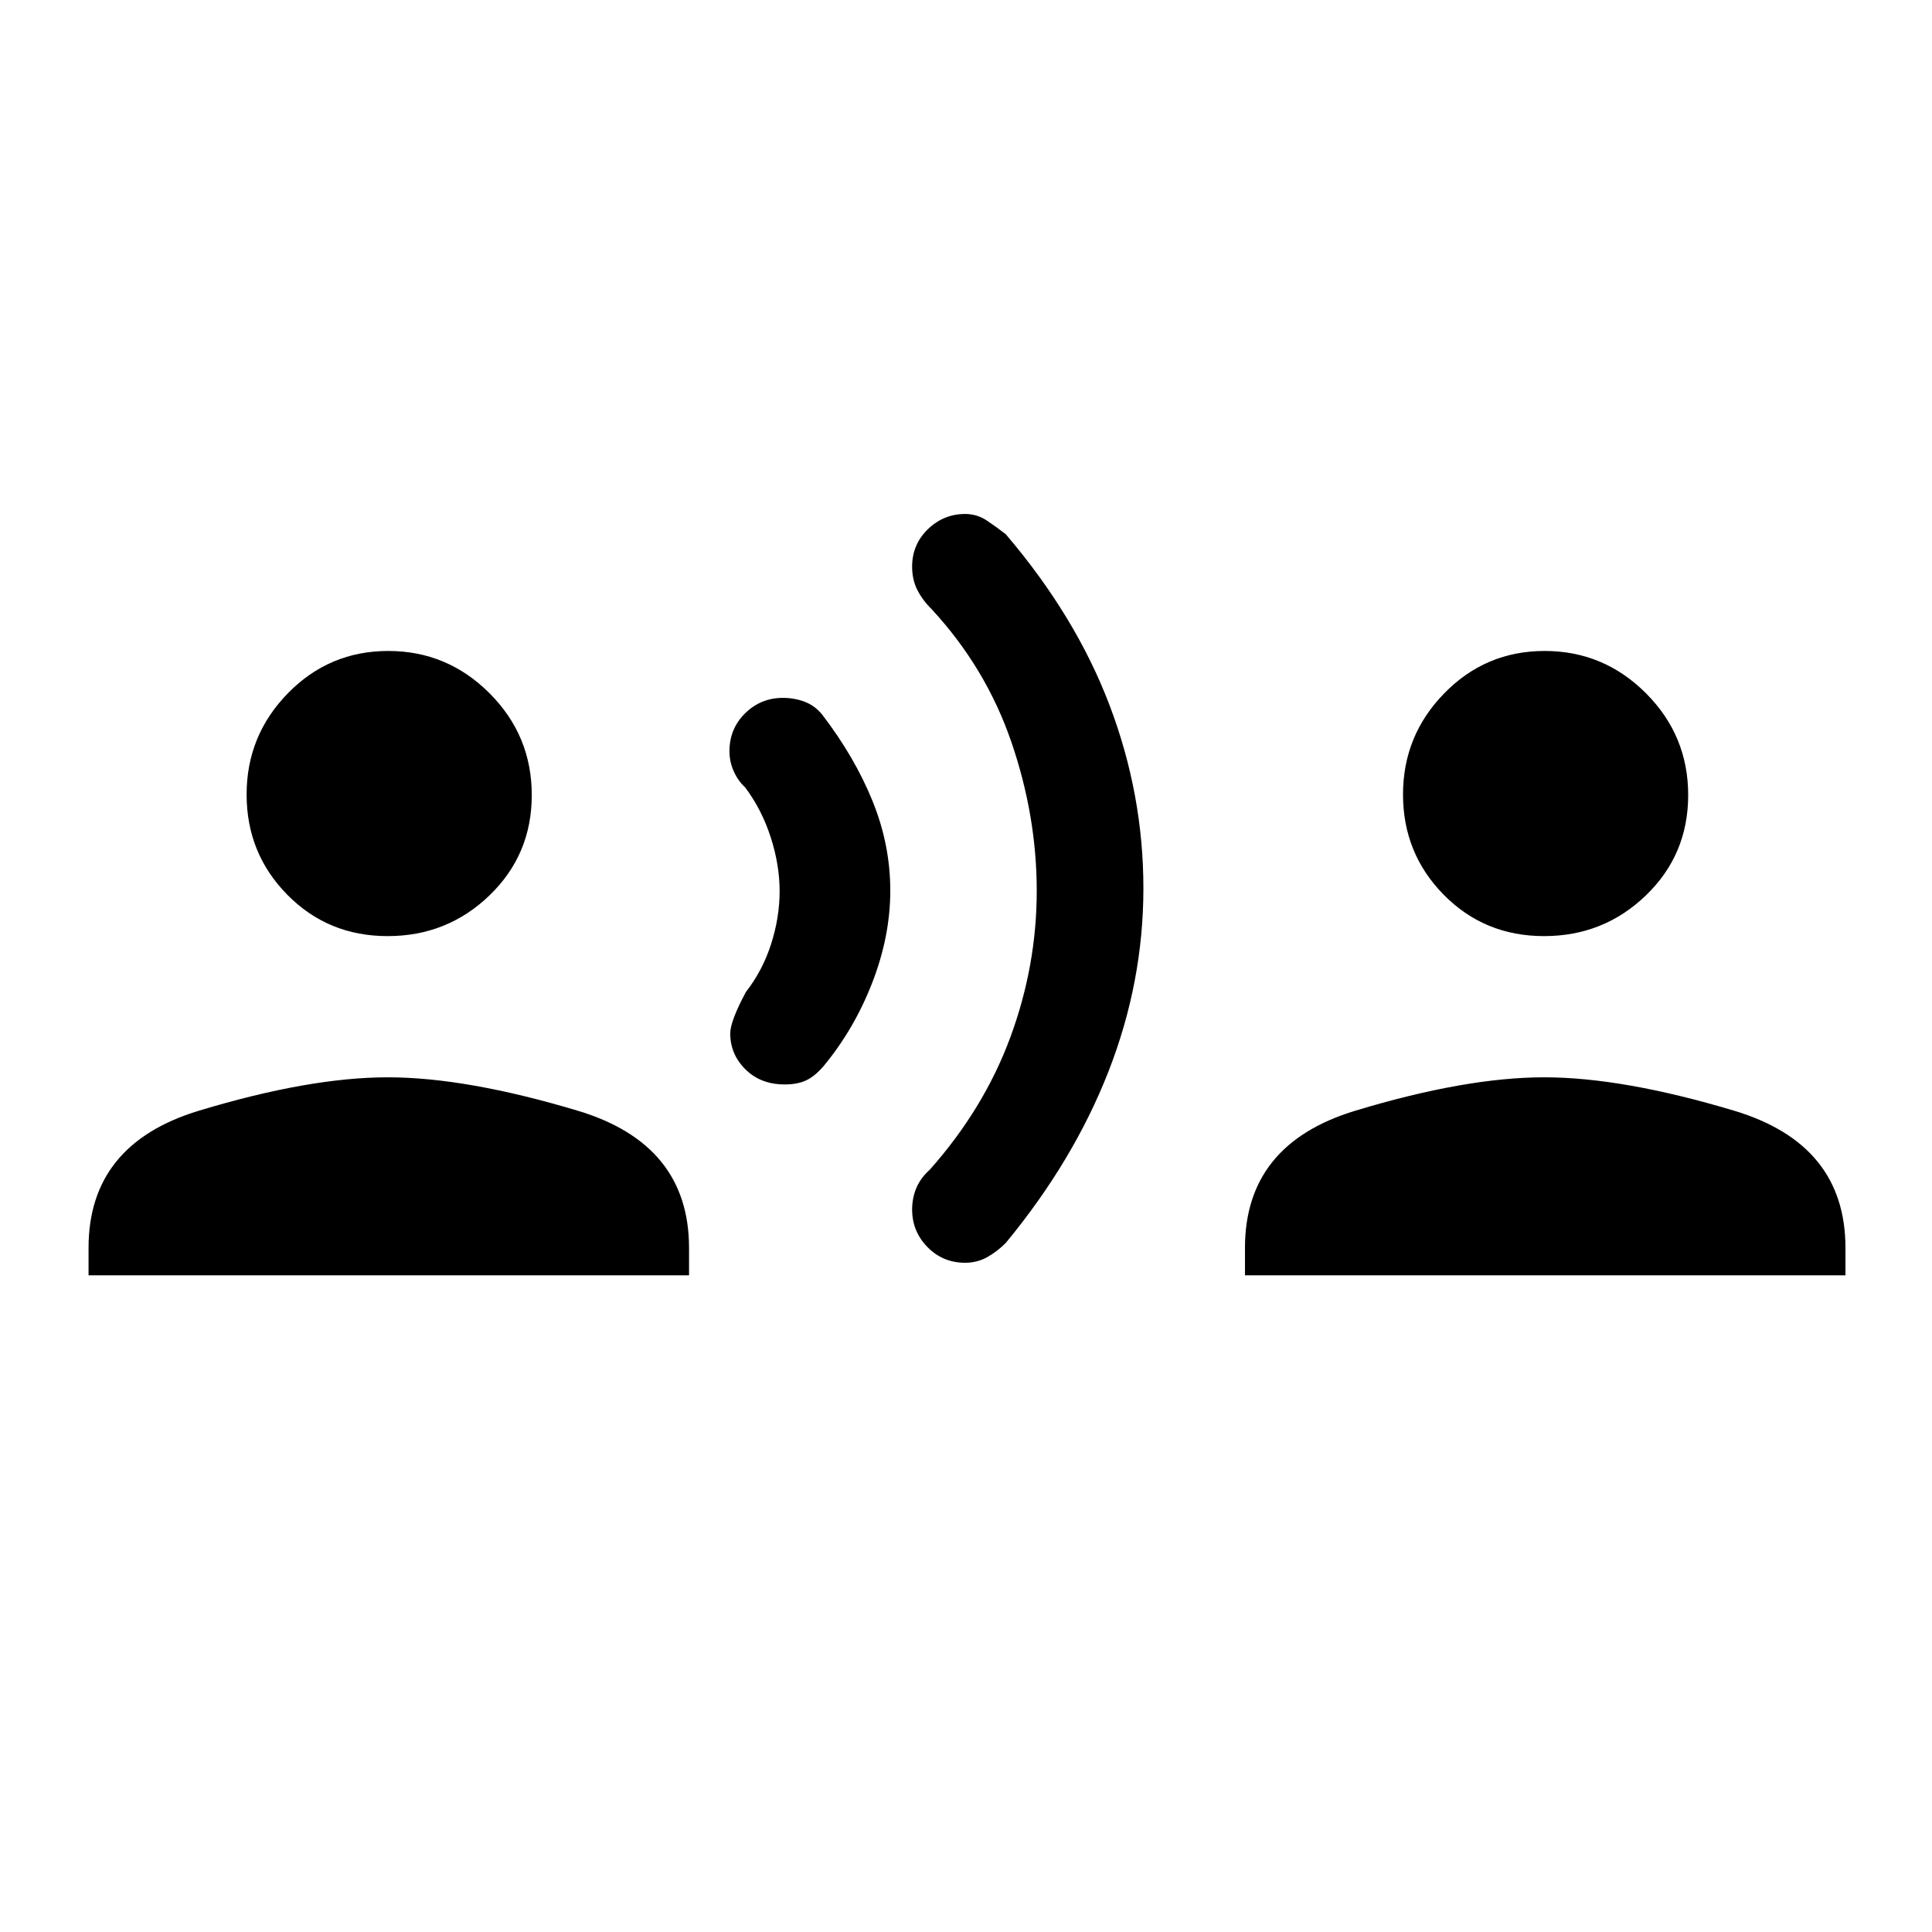 <svg xmlns="http://www.w3.org/2000/svg" height="48" viewBox="0 -960 960 960" width="48"><path d="M44-326.31v-13.61q0-51.58 54.85-68.18 54.84-16.59 93.84-16.59t94.35 16.59q55.34 16.6 55.34 68.18v13.61H44Zm148.63-168.54q-29.61 0-49.85-20.53-20.24-20.54-20.24-49.85 0-29.31 20.53-50.31 20.54-21 49.85-21 29.31 0 50.31 21 21 21 21 50.6 0 29.61-21 49.85-21 20.24-50.6 20.24Zm197.24 73.7q-11.88 0-19.45-7.48-7.57-7.49-7.57-17.9 0-6 7.78-20.55 8.29-10.61 12.52-23.82 4.24-13.22 4.24-26.27 0-13.06-4.43-26.79-4.42-13.73-12.65-24.73-3.6-3.32-5.72-8.07-2.13-4.75-2.13-9.93 0-11.23 7.8-18.89 7.8-7.65 18.71-7.65 5.91 0 11.05 2 5.13 2 8.75 6.62 15.92 20.84 24.77 42.6 8.84 21.76 8.84 44.56 0 22.61-8.96 45.72t-24.27 41.58q-4.35 5-8.61 7t-10.67 2Zm89.69 88.61q-11.07 0-18.7-7.79-7.63-7.8-7.63-18.66 0-5.68 2.1-10.7 2.11-5.02 6.67-9.08 26.92-30.31 40.04-65.83 13.11-35.52 13.11-72.73t-12.61-73.98q-12.62-36.77-39.54-65.92-4.56-4.48-7.17-9.6-2.6-5.12-2.6-11.58 0-11.03 7.82-18.62 7.83-7.58 18.55-7.58 5.93 0 10.88 3.34 4.94 3.34 9.29 6.73 34.84 40.84 51.61 85.07 16.77 44.23 16.77 90.84 0 46.62-17.34 91.01-17.35 44.39-51.04 85.23-4.23 4.24-9.2 7.04-4.97 2.81-11.01 2.81Zm139.06 6.23v-13.61q0-51.58 54.84-68.18 54.85-16.59 93.85-16.59 39 0 94.34 16.59Q917-391.5 917-339.92v13.61H618.62Zm148.62-168.54q-29.6 0-49.84-20.53-20.25-20.54-20.25-49.85 0-29.31 20.54-50.31 20.53-21 49.84-21 29.32 0 50.32 21t21 50.6q0 29.61-21 49.85-21 20.24-50.61 20.24Z"/></svg>